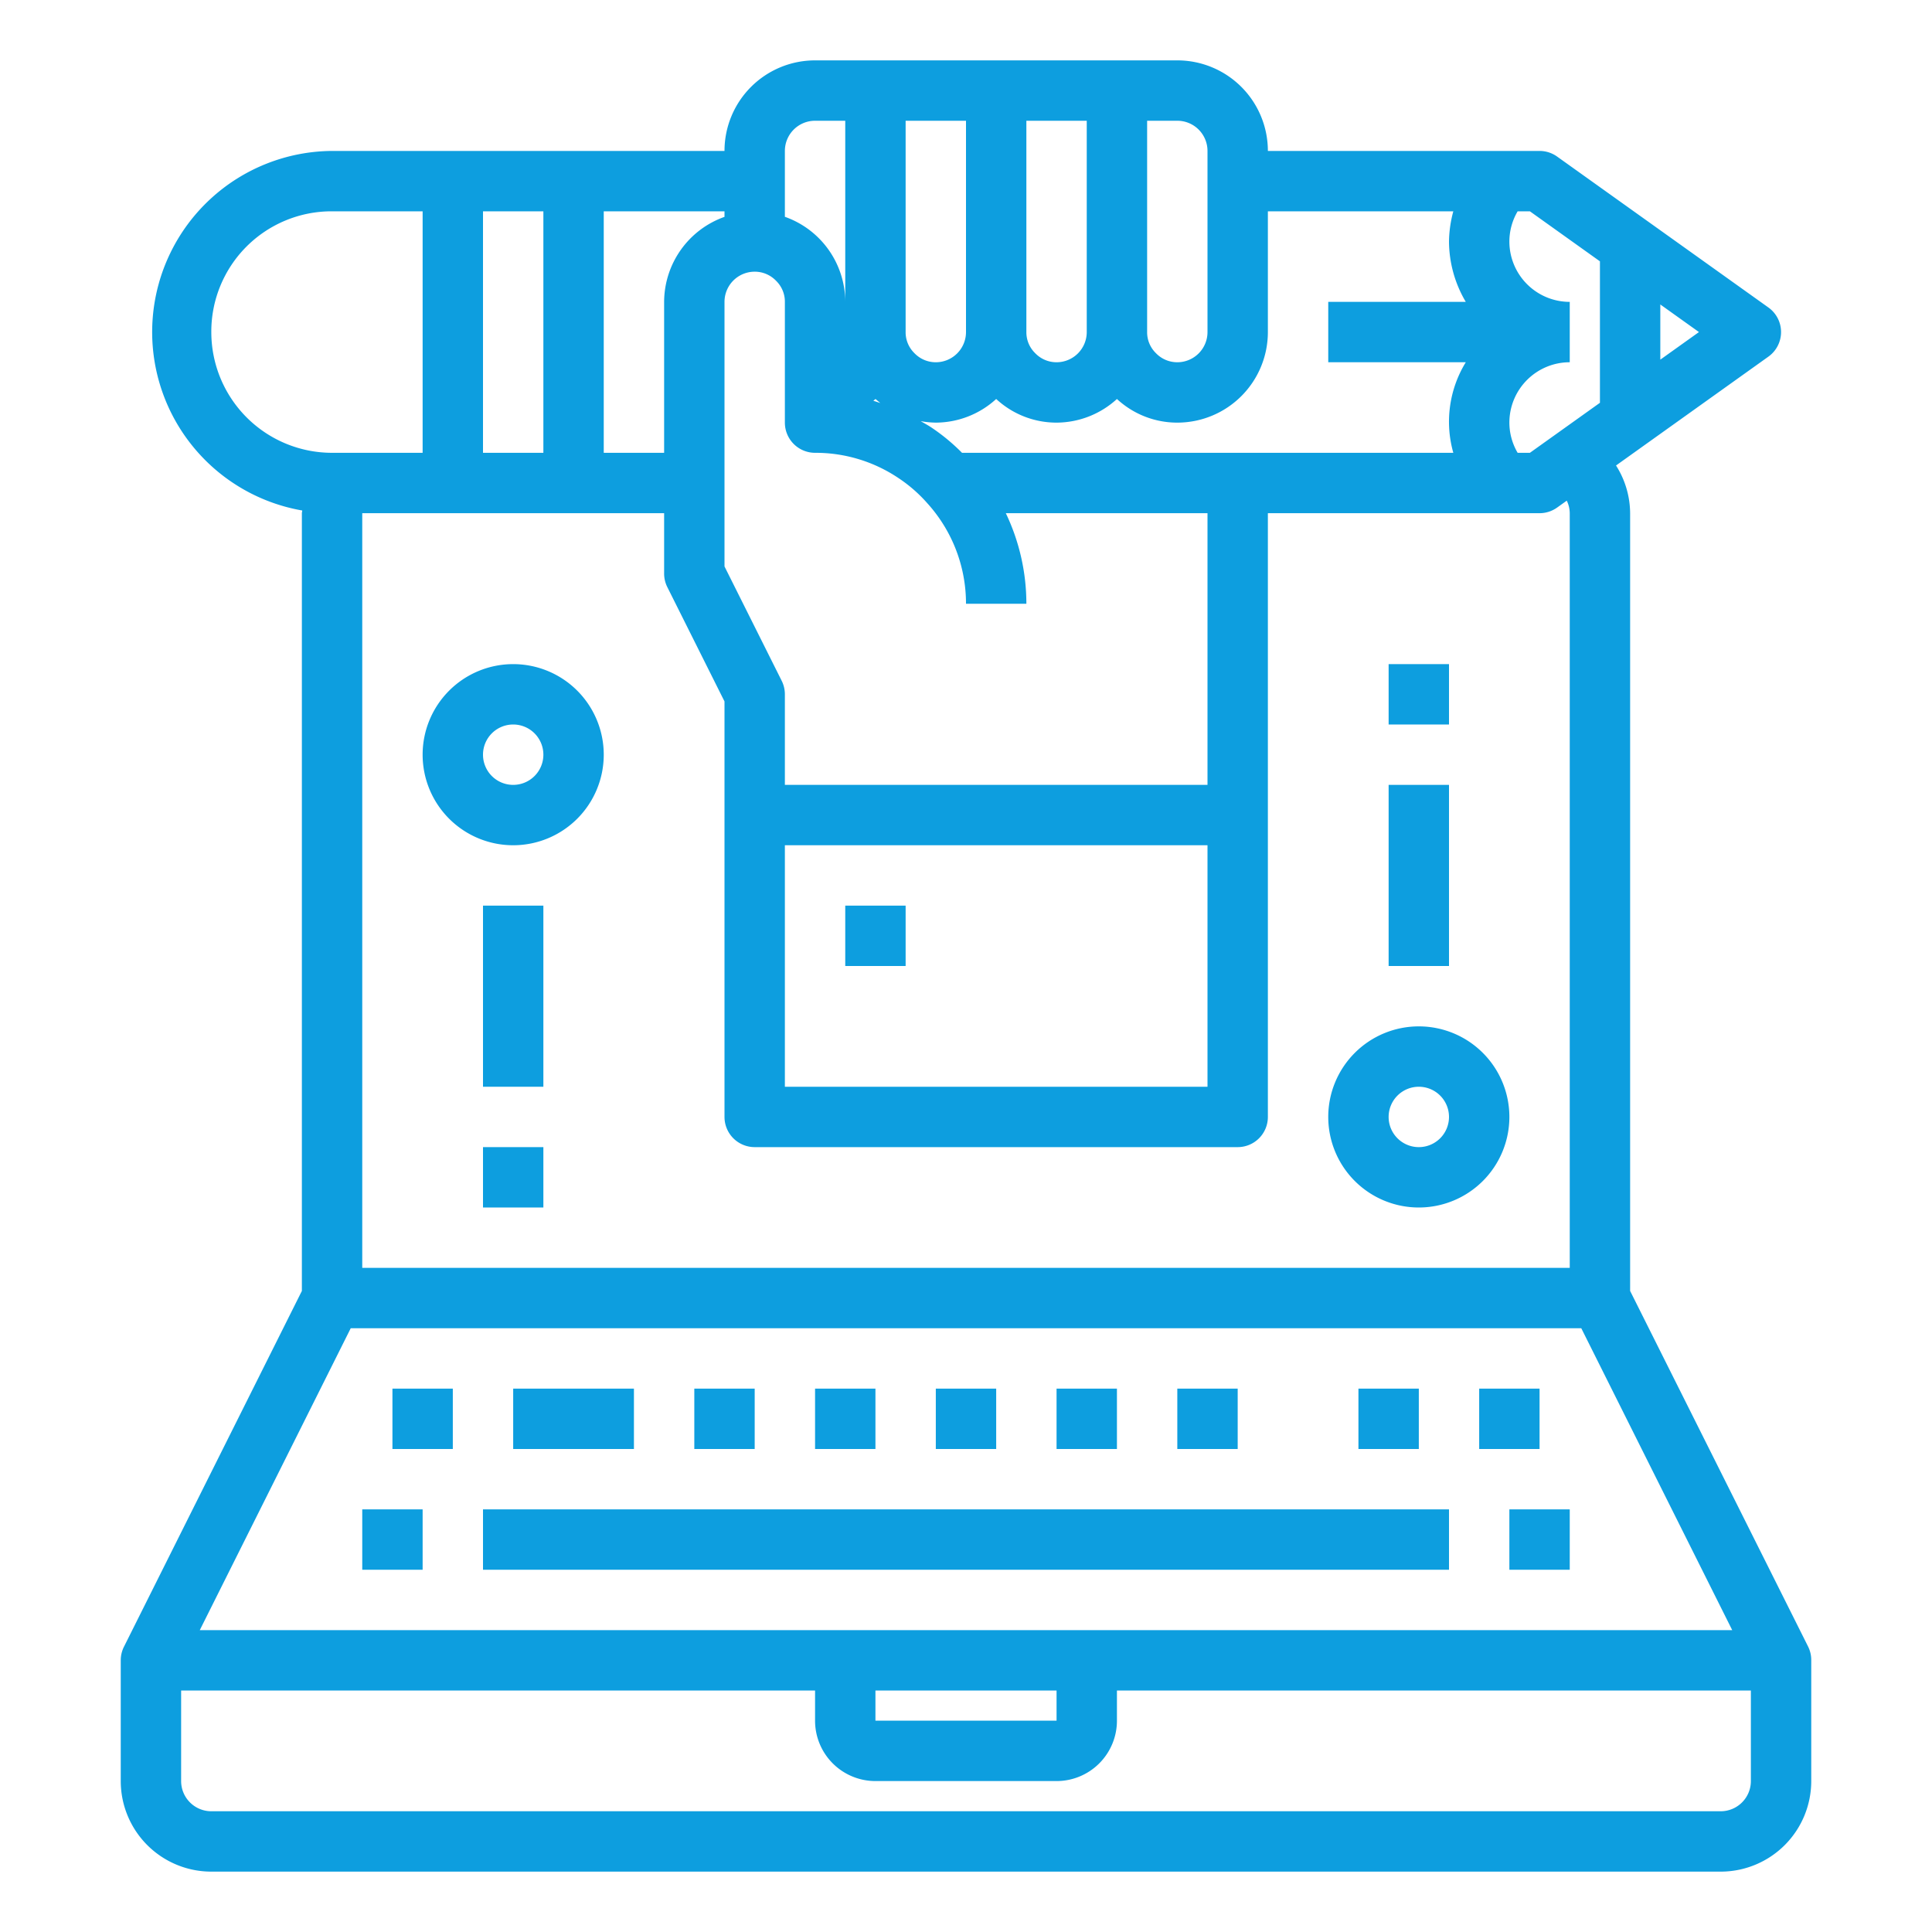 <?xml version="1.0"?>
<svg xmlns="http://www.w3.org/2000/svg" height="512px" viewBox="0 0 64 64" width="512px" class=""><g><path d="m59.9 54.553-5.9-11.789v-25.764a2.978 2.978 0 0 0 -.467-1.58l5.049-3.607a1 1 0 0 0 0-1.626l-7-5a1 1 0 0 0 -.582-.187h-9a3 3 0 0 0 -3-3h-12a3 3 0 0 0 -3 3h-13a6 6 0 0 0 -.988 11.911c0 .03-.012.059-.012.089v25.764l-5.895 11.789a1 1 0 0 0 -.105.447v4a3 3 0 0 0 3 3h50a3 3 0 0 0 3-3v-4a1 1 0 0 0 -.1-.447zm-30.9 1.447h6v1h-6zm-22.382-2 5-10h40.764l5 10zm45.382-37v25h-40v-25h10v2a1 1 0 0 0 .105.447l1.895 3.789v13.764a1 1 0 0 0 1 1h16a1 1 0 0 0 1-1v-20h9a1 1 0 0 0 .581-.186l.32-.229a.982.982 0 0 1 .099.415zm-36-2v-8h2v8zm9-6a.978.978 0 0 1 .713.306.965.965 0 0 1 .287.694v4a1 1 0 0 0 1 1 4.919 4.919 0 0 1 2.765.838 4.8 4.8 0 0 1 .954.833 4.95 4.95 0 0 1 1.281 3.329h2a6.958 6.958 0 0 0 -.681-3h6.681v9h-14v-3a1 1 0 0 0 -.105-.447l-1.895-3.789v-8.764a1 1 0 0 1 1-1zm4.162 4.351c-.077-.025-.153-.052-.231-.074.024-.021.049-.039.072-.06.052.047.105.09.159.134zm-3.162 14.649h14v8h-14zm29-16.086v-1.828l1.28.914zm-2-3.257v4.686l-2.32 1.657h-.406a1.979 1.979 0 0 1 -.274-1 2 2 0 0 1 2-2v-2a2 2 0 0 1 -2-2 1.979 1.979 0 0 1 .274-1h.406zm-4.857-1.657a3.992 3.992 0 0 0 -.143 1 3.959 3.959 0 0 0 .556 2h-4.556v2h4.556a3.771 3.771 0 0 0 -.413 3h-16.275a6.515 6.515 0 0 0 -1-.829c-.119-.081-.246-.148-.37-.22a3.071 3.071 0 0 0 .502.049 2.977 2.977 0 0 0 2-.783 2.936 2.936 0 0 0 2 .783 2.977 2.977 0 0 0 2-.783 2.936 2.936 0 0 0 2 .783 3 3 0 0 0 3-3v-4zm-8.143-2v6a1 1 0 0 1 -1 1 .978.978 0 0 1 -.713-.306.965.965 0 0 1 -.287-.694v-7h1a1 1 0 0 1 1 1zm-4 6a1 1 0 0 1 -1 1 .978.978 0 0 1 -.713-.306.965.965 0 0 1 -.287-.694v-7h2zm-4 0a1 1 0 0 1 -1 1 .978.978 0 0 1 -.713-.306.965.965 0 0 1 -.287-.694v-7h2zm-5-7h1v6a2.994 2.994 0 0 0 -2-2.818v-2.182a1 1 0 0 1 1-1zm-3 3.184a3 3 0 0 0 -2 2.816v5h-2v-8h4zm-17 3.816a3.984 3.984 0 0 1 4-4h3v8h-3a4 4 0 0 1 -4-4zm50 49h-50a1 1 0 0 1 -1-1v-3h21v1a2 2 0 0 0 2 2h6a2 2 0 0 0 2-2v-1h21v3a1 1 0 0 1 -1 1z" data-original="#000000" class="active-path" data-old_color="#000000" fill="#0D9EDF"/><path d="m12 50h2v2h-2z" data-original="#000000" class="active-path" data-old_color="#000000" fill="#0D9EDF"/><path d="m16 50h32v2h-32z" data-original="#000000" class="active-path" data-old_color="#000000" fill="#0D9EDF"/><path d="m50 50h2v2h-2z" data-original="#000000" class="active-path" data-old_color="#000000" fill="#0D9EDF"/><path d="m13 46h2v2h-2z" data-original="#000000" class="active-path" data-old_color="#000000" fill="#0D9EDF"/><path d="m17 46h4v2h-4z" data-original="#000000" class="active-path" data-old_color="#000000" fill="#0D9EDF"/><path d="m23 46h2v2h-2z" data-original="#000000" class="active-path" data-old_color="#000000" fill="#0D9EDF"/><path d="m27 46h2v2h-2z" data-original="#000000" class="active-path" data-old_color="#000000" fill="#0D9EDF"/><path d="m31 46h2v2h-2z" data-original="#000000" class="active-path" data-old_color="#000000" fill="#0D9EDF"/><path d="m35 46h2v2h-2z" data-original="#000000" class="active-path" data-old_color="#000000" fill="#0D9EDF"/><path d="m39 46h2v2h-2z" data-original="#000000" class="active-path" data-old_color="#000000" fill="#0D9EDF"/><path d="m45 46h2v2h-2z" data-original="#000000" class="active-path" data-old_color="#000000" fill="#0D9EDF"/><path d="m49 46h2v2h-2z" data-original="#000000" class="active-path" data-old_color="#000000" fill="#0D9EDF"/><path d="m47 34a3 3 0 1 0 3 3 3 3 0 0 0 -3-3zm0 4a1 1 0 1 1 1-1 1 1 0 0 1 -1 1z" data-original="#000000" class="active-path" data-old_color="#000000" fill="#0D9EDF"/><path d="m46 26h2v6h-2z" data-original="#000000" class="active-path" data-old_color="#000000" fill="#0D9EDF"/><path d="m46 22h2v2h-2z" data-original="#000000" class="active-path" data-old_color="#000000" fill="#0D9EDF"/><path d="m17 22a3 3 0 1 0 3 3 3 3 0 0 0 -3-3zm0 4a1 1 0 1 1 1-1 1 1 0 0 1 -1 1z" data-original="#000000" class="active-path" data-old_color="#000000" fill="#0D9EDF"/><path d="m16 30h2v6h-2z" data-original="#000000" class="active-path" data-old_color="#000000" fill="#0D9EDF"/><path d="m16 38h2v2h-2z" data-original="#000000" class="active-path" data-old_color="#000000" fill="#0D9EDF"/><path d="m28 30h2v2h-2z" data-original="#000000" class="active-path" data-old_color="#000000" fill="#0D9EDF"/></g> </svg>
